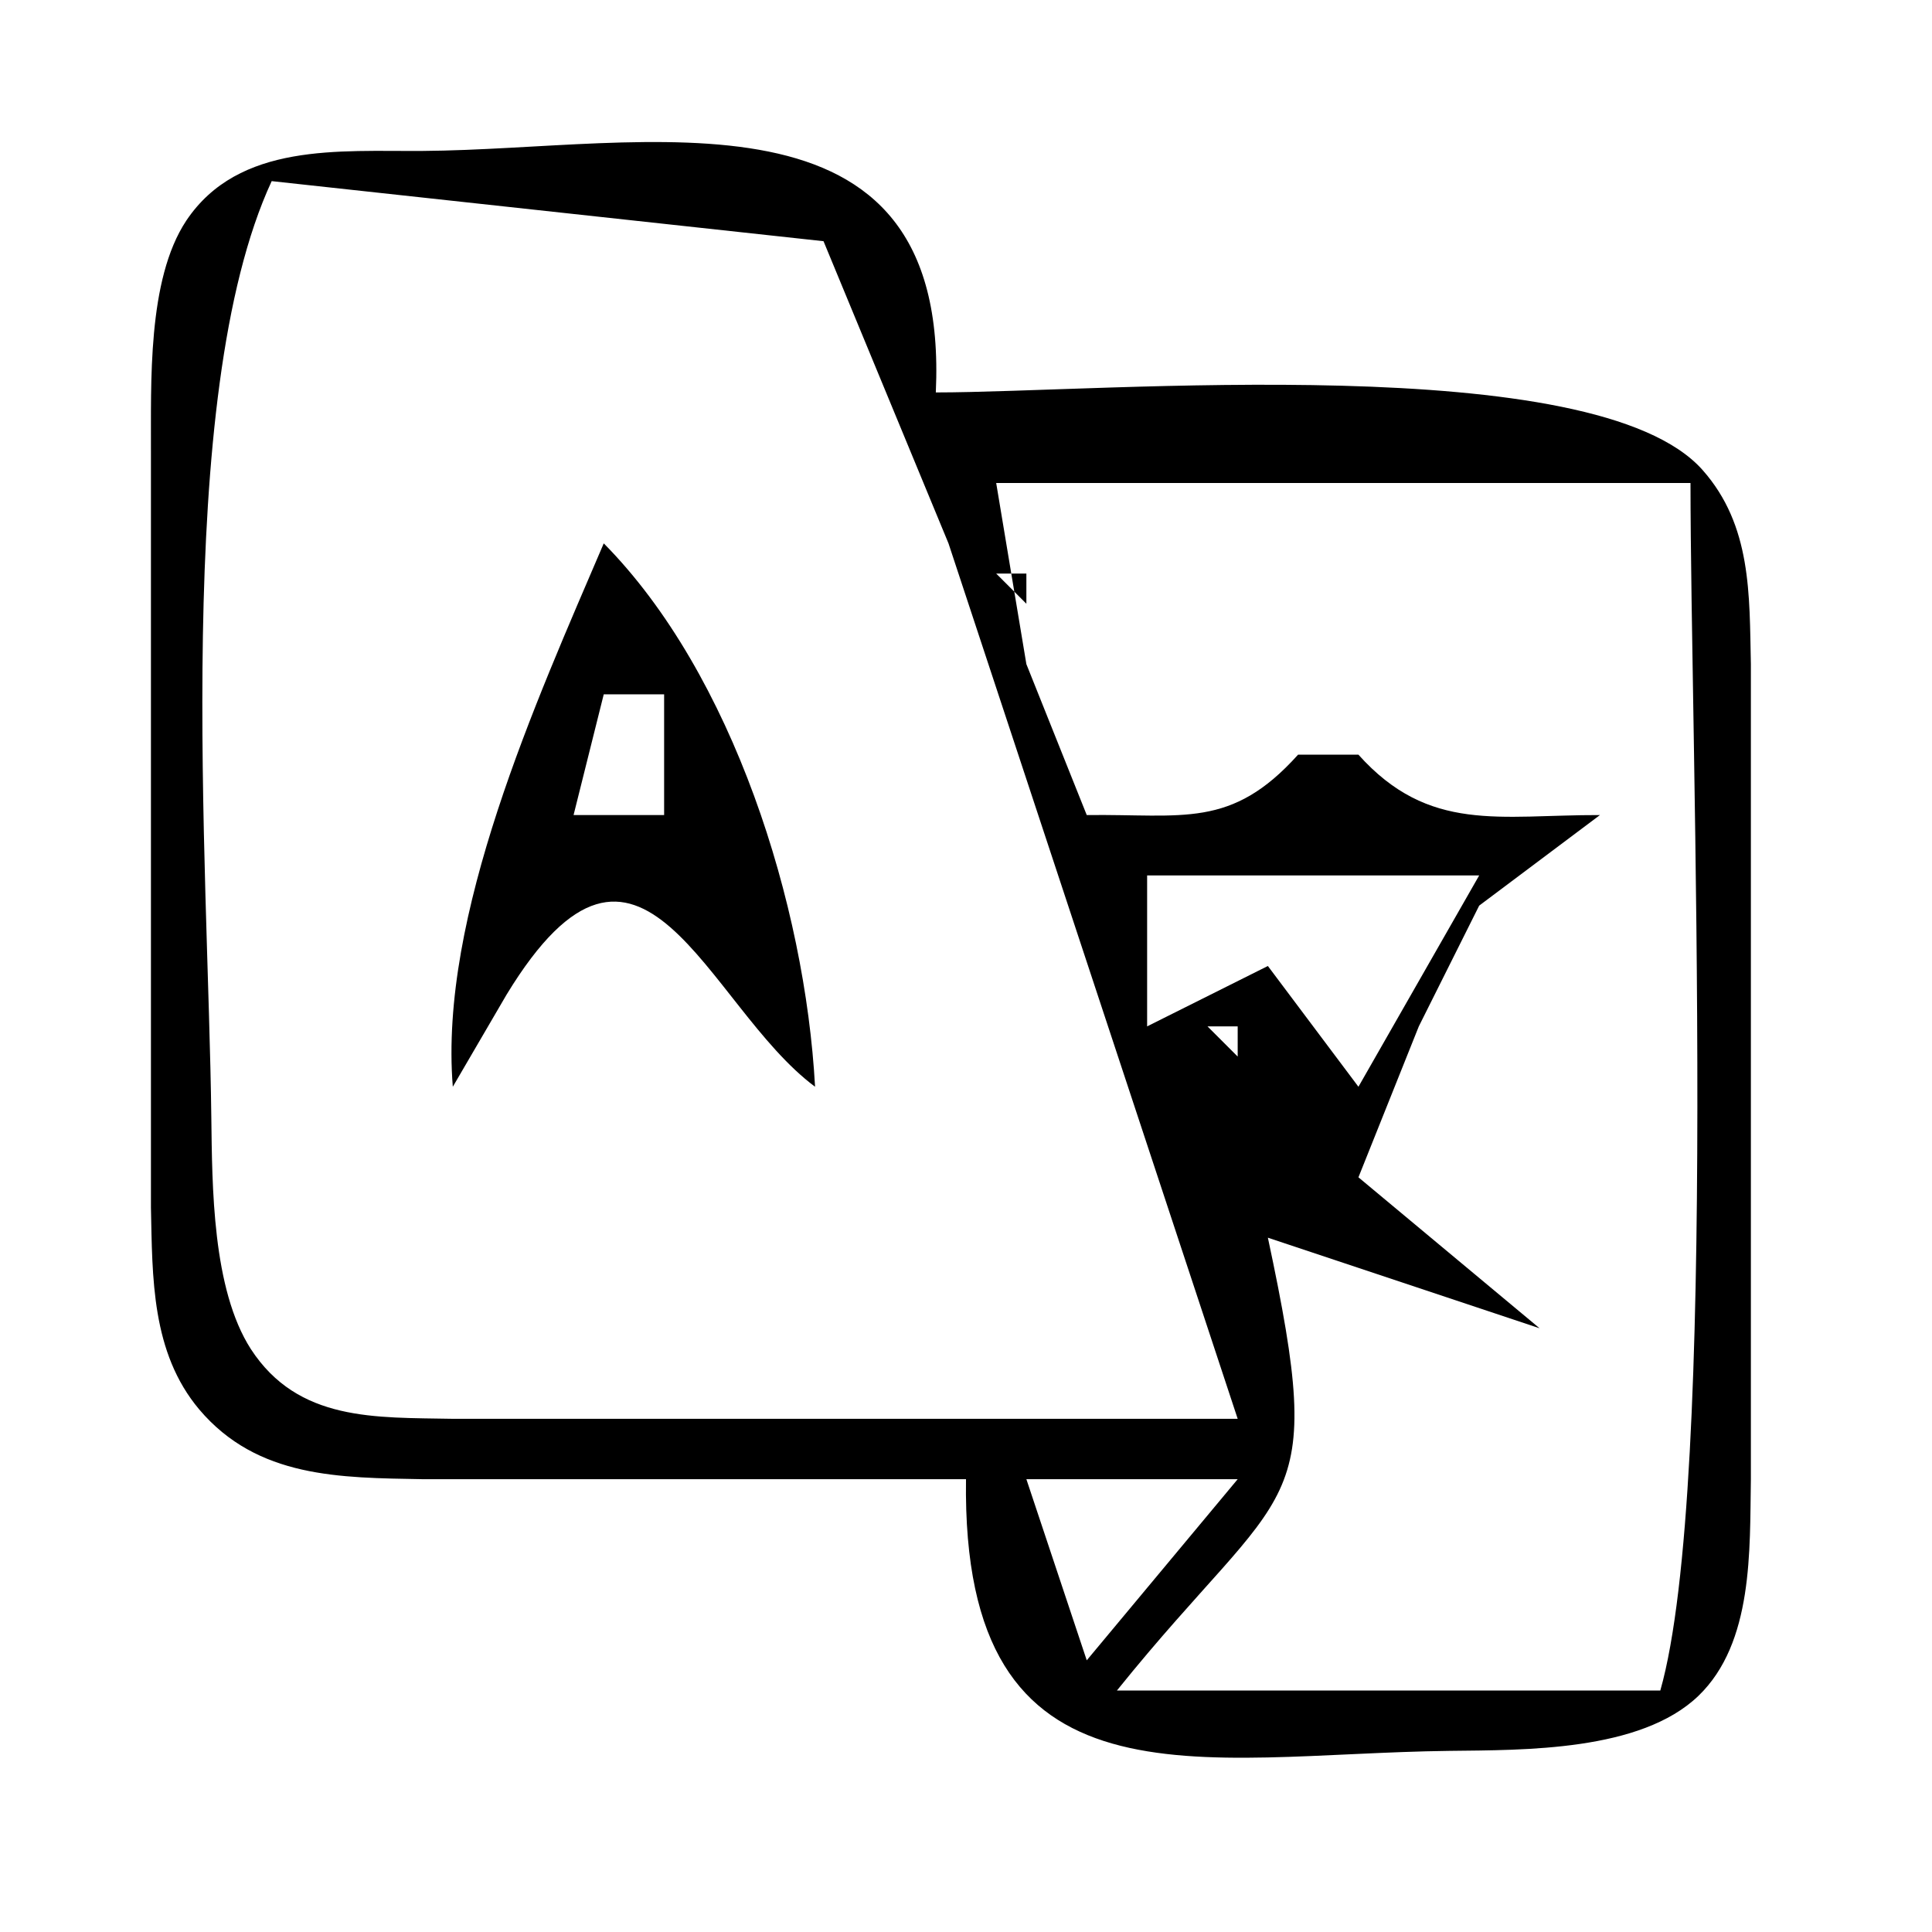 <?xml version="1.0" encoding="UTF-8" standalone="no"?>
<!DOCTYPE svg PUBLIC "-//W3C//DTD SVG 20010904//EN"
              "http://www.w3.org/TR/2001/REC-SVG-20010904/DTD/svg10.dtd">

<svg xmlns="http://www.w3.org/2000/svg"
     width="22.575mm" height="22.575mm"
     viewBox="0 0 64 64">
  <path id="Selection"
        stroke-width="3"
        d="M 32.00,49.00
           C 32.00,49.00 14.00,49.00 14.00,49.00
             11.27,48.95 8.53,48.97 6.60,46.69
             5.01,44.80 5.05,42.32 5.00,40.00
             5.00,40.00 5.00,15.00 5.00,15.00
             5.01,12.71 4.87,9.27 6.17,7.31
             7.91,4.71 11.25,5.02 14.00,5.00
             21.41,4.95 31.49,2.44 31.00,13.00
             36.57,13.00 52.84,11.55 56.40,15.57
             58.03,17.41 57.95,19.70 58.00,22.00
             58.00,22.00 58.00,49.00 58.00,49.00
             57.96,51.34 58.09,54.42 56.26,56.18
             54.34,58.02 50.50,57.97 48.00,58.00
             39.73,58.10 31.84,60.25 32.00,49.00 Z
           M 41.00,47.00
           C 41.00,47.00 31.42,18.00 31.42,18.00
             31.42,18.00 27.28,7.99 27.28,7.99
             27.28,7.99 9.00,6.00 9.00,6.00
             5.69,13.14 6.90,28.67 7.00,37.00
             7.03,39.30 7.03,42.70 8.31,44.69
             9.88,47.10 12.44,46.95 15.00,47.00
             15.00,47.00 41.00,47.00 41.00,47.00 Z
           M 56.00,16.00
           C 56.00,16.00 33.00,16.00 33.00,16.00
             33.00,16.00 34.00,22.00 34.00,22.00
             34.00,22.00 36.00,27.00 36.00,27.00
             39.19,26.96 40.78,27.47 43.00,25.00
             43.00,25.00 45.00,25.00 45.00,25.00
             47.34,27.61 49.68,26.99 53.00,27.00
             53.00,27.00 49.00,30.00 49.00,30.00
             49.00,30.00 47.00,34.00 47.00,34.00
             47.00,34.00 45.00,39.00 45.00,39.00
             45.00,39.00 51.00,44.00 51.00,44.00
             51.00,44.00 42.00,41.00 42.00,41.00
             44.00,50.36 42.70,48.92 37.00,56.00
             37.00,56.00 55.00,56.00 55.00,56.00
             56.94,49.19 56.00,24.65 56.00,16.00 Z
           M 20.00,18.00
           C 24.28,22.33 26.67,29.98 27.00,36.00
             23.38,33.31 21.24,25.62 16.78,32.95
             16.78,32.95 15.00,36.00 15.00,36.00
             14.54,30.34 17.75,23.26 20.00,18.00 Z
           M 34.00,19.00
           C 34.00,19.00 33.00,19.00 33.00,19.00
             33.00,19.00 34.00,20.00 34.00,20.00
             34.00,20.00 34.00,19.00 34.00,19.00 Z
           M 22.00,23.00
           C 22.00,23.00 20.00,23.00 20.00,23.00
             20.00,23.00 19.00,27.00 19.00,27.00
             19.00,27.00 22.00,27.00 22.00,27.00
             22.00,27.00 22.00,23.00 22.00,23.00 Z
           M 49.00,29.00
           C 49.00,29.00 38.00,29.00 38.00,29.00
             38.00,29.00 38.00,34.00 38.00,34.00
             38.00,34.00 42.00,32.00 42.00,32.00
             42.00,32.00 45.00,36.00 45.00,36.00
             45.00,36.00 49.00,29.00 49.00,29.00 Z
           M 41.00,34.00
           C 41.00,34.00 40.00,34.00 40.00,34.00
             40.00,34.00 41.00,35.00 41.00,35.00
             41.00,35.00 41.00,34.00 41.00,34.00 Z
           M 41.00,36.00
           C 41.00,36.00 40.00,39.00 40.00,39.00
             40.00,39.00 41.00,36.00 41.00,36.00 Z
           M 41.00,49.00
           C 41.00,49.00 34.00,49.00 34.00,49.00
             34.00,49.00 36.00,55.00 36.00,55.00
             36.00,55.00 41.00,49.00 41.00,49.00 Z" />
</svg>
